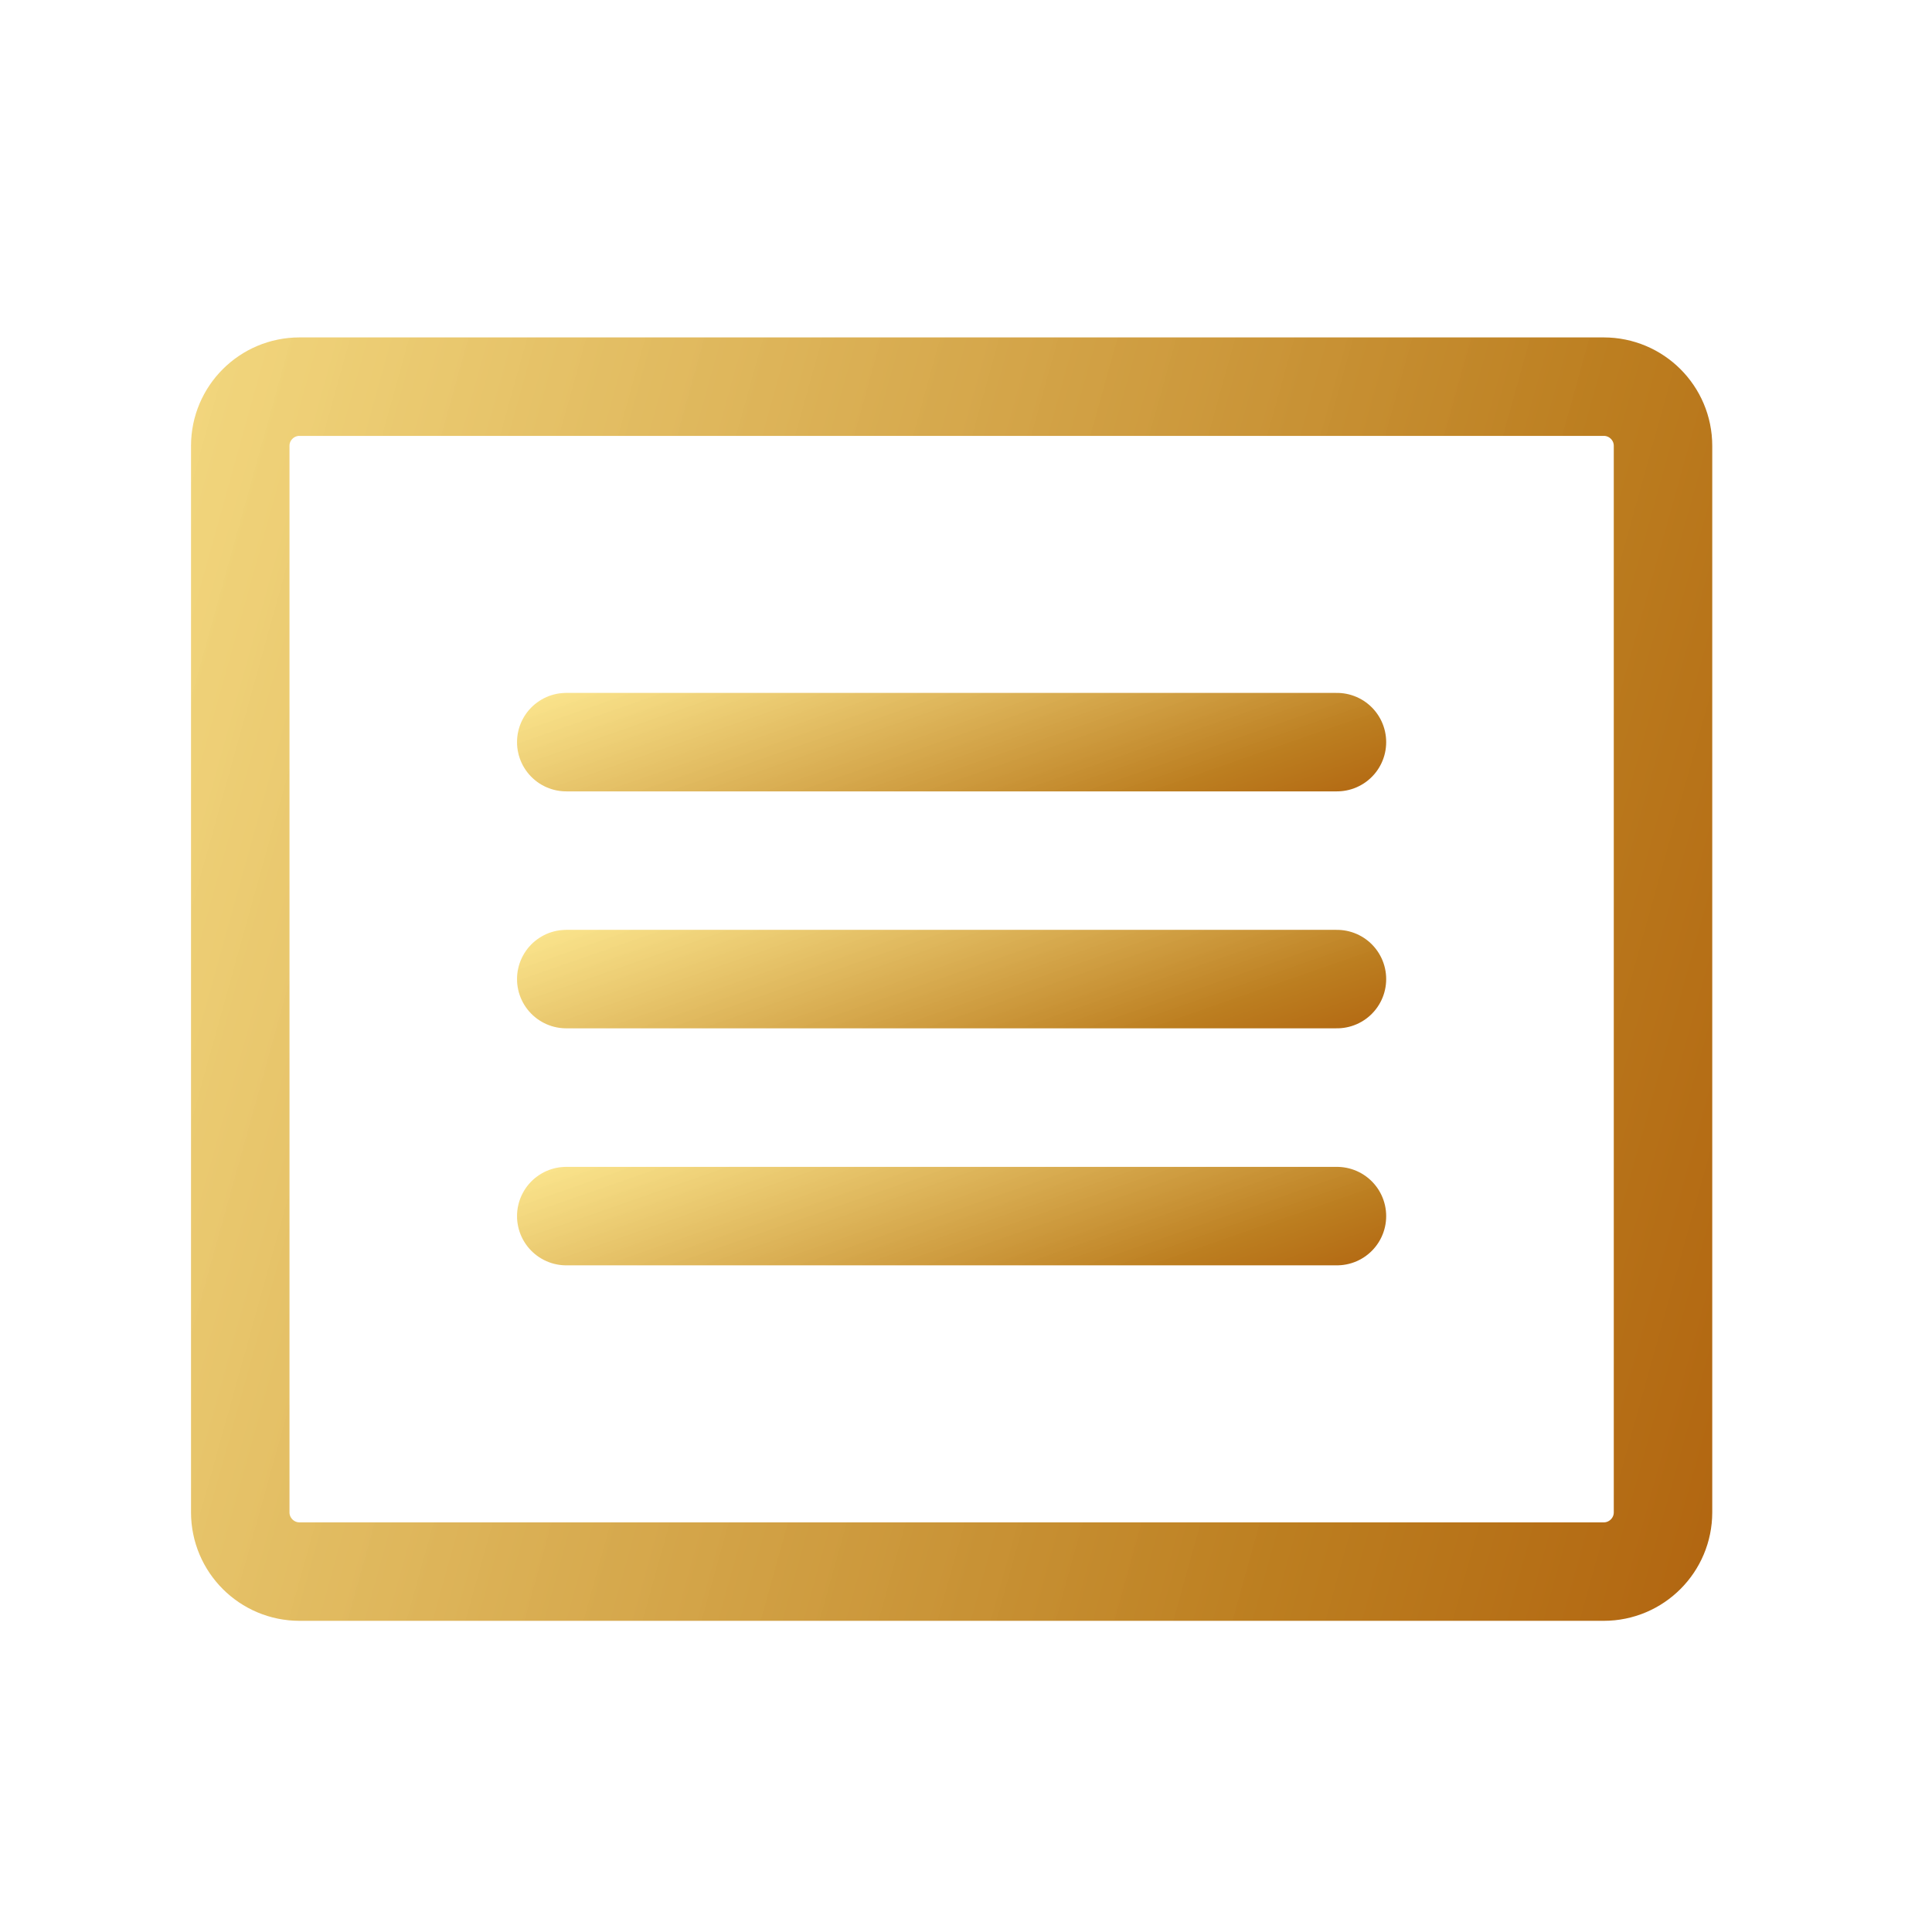 <svg width="31" height="31" viewBox="0 0 31 31" fill="none" xmlns="http://www.w3.org/2000/svg">
<path d="M25.733 6.204H4.806C4.281 6.204 3.855 6.629 3.855 7.154V24.266C3.855 24.791 4.281 25.217 4.806 25.217H25.733C26.258 25.217 26.684 24.791 26.684 24.266V7.154C26.684 6.629 26.258 6.204 25.733 6.204Z" stroke="url(#paint0_linear_1_20232)" stroke-width="1.58" stroke-linecap="round" stroke-linejoin="round"/>
<path d="M9.086 11.908H21.452" stroke="url(#paint1_linear_1_20232)" stroke-width="1.58" stroke-linecap="round" stroke-linejoin="round"/>
<path d="M9.086 15.71H21.452" stroke="url(#paint2_linear_1_20232)" stroke-width="1.58" stroke-linecap="round" stroke-linejoin="round"/>
<path d="M9.086 19.513H21.452" stroke="url(#paint3_linear_1_20232)" stroke-width="1.58" stroke-linecap="round" stroke-linejoin="round"/>
<defs>
<linearGradient id="paint0_linear_1_20232" x1="3.012" y1="-16.204" x2="43.163" y2="-5.034" gradientUnits="userSpaceOnUse">
<stop stop-color="#FFE986" stop-opacity="0.88"/>
<stop offset="0.67" stop-color="#BC7E20"/>
<stop offset="1" stop-color="#A74D01"/>
</linearGradient>
<linearGradient id="paint1_linear_1_20232" x1="8.63" y1="10.729" x2="11.175" y2="18.02" gradientUnits="userSpaceOnUse">
<stop stop-color="#FFE986" stop-opacity="0.88"/>
<stop offset="0.67" stop-color="#BC7E20"/>
<stop offset="1" stop-color="#A74D01"/>
</linearGradient>
<linearGradient id="paint2_linear_1_20232" x1="8.63" y1="14.532" x2="11.175" y2="21.822" gradientUnits="userSpaceOnUse">
<stop stop-color="#FFE986" stop-opacity="0.88"/>
<stop offset="0.67" stop-color="#BC7E20"/>
<stop offset="1" stop-color="#A74D01"/>
</linearGradient>
<linearGradient id="paint3_linear_1_20232" x1="8.63" y1="18.334" x2="11.175" y2="25.625" gradientUnits="userSpaceOnUse">
<stop stop-color="#FFE986" stop-opacity="0.88"/>
<stop offset="0.67" stop-color="#BC7E20"/>
<stop offset="1" stop-color="#A74D01"/>
</linearGradient>
</defs>
</svg>

